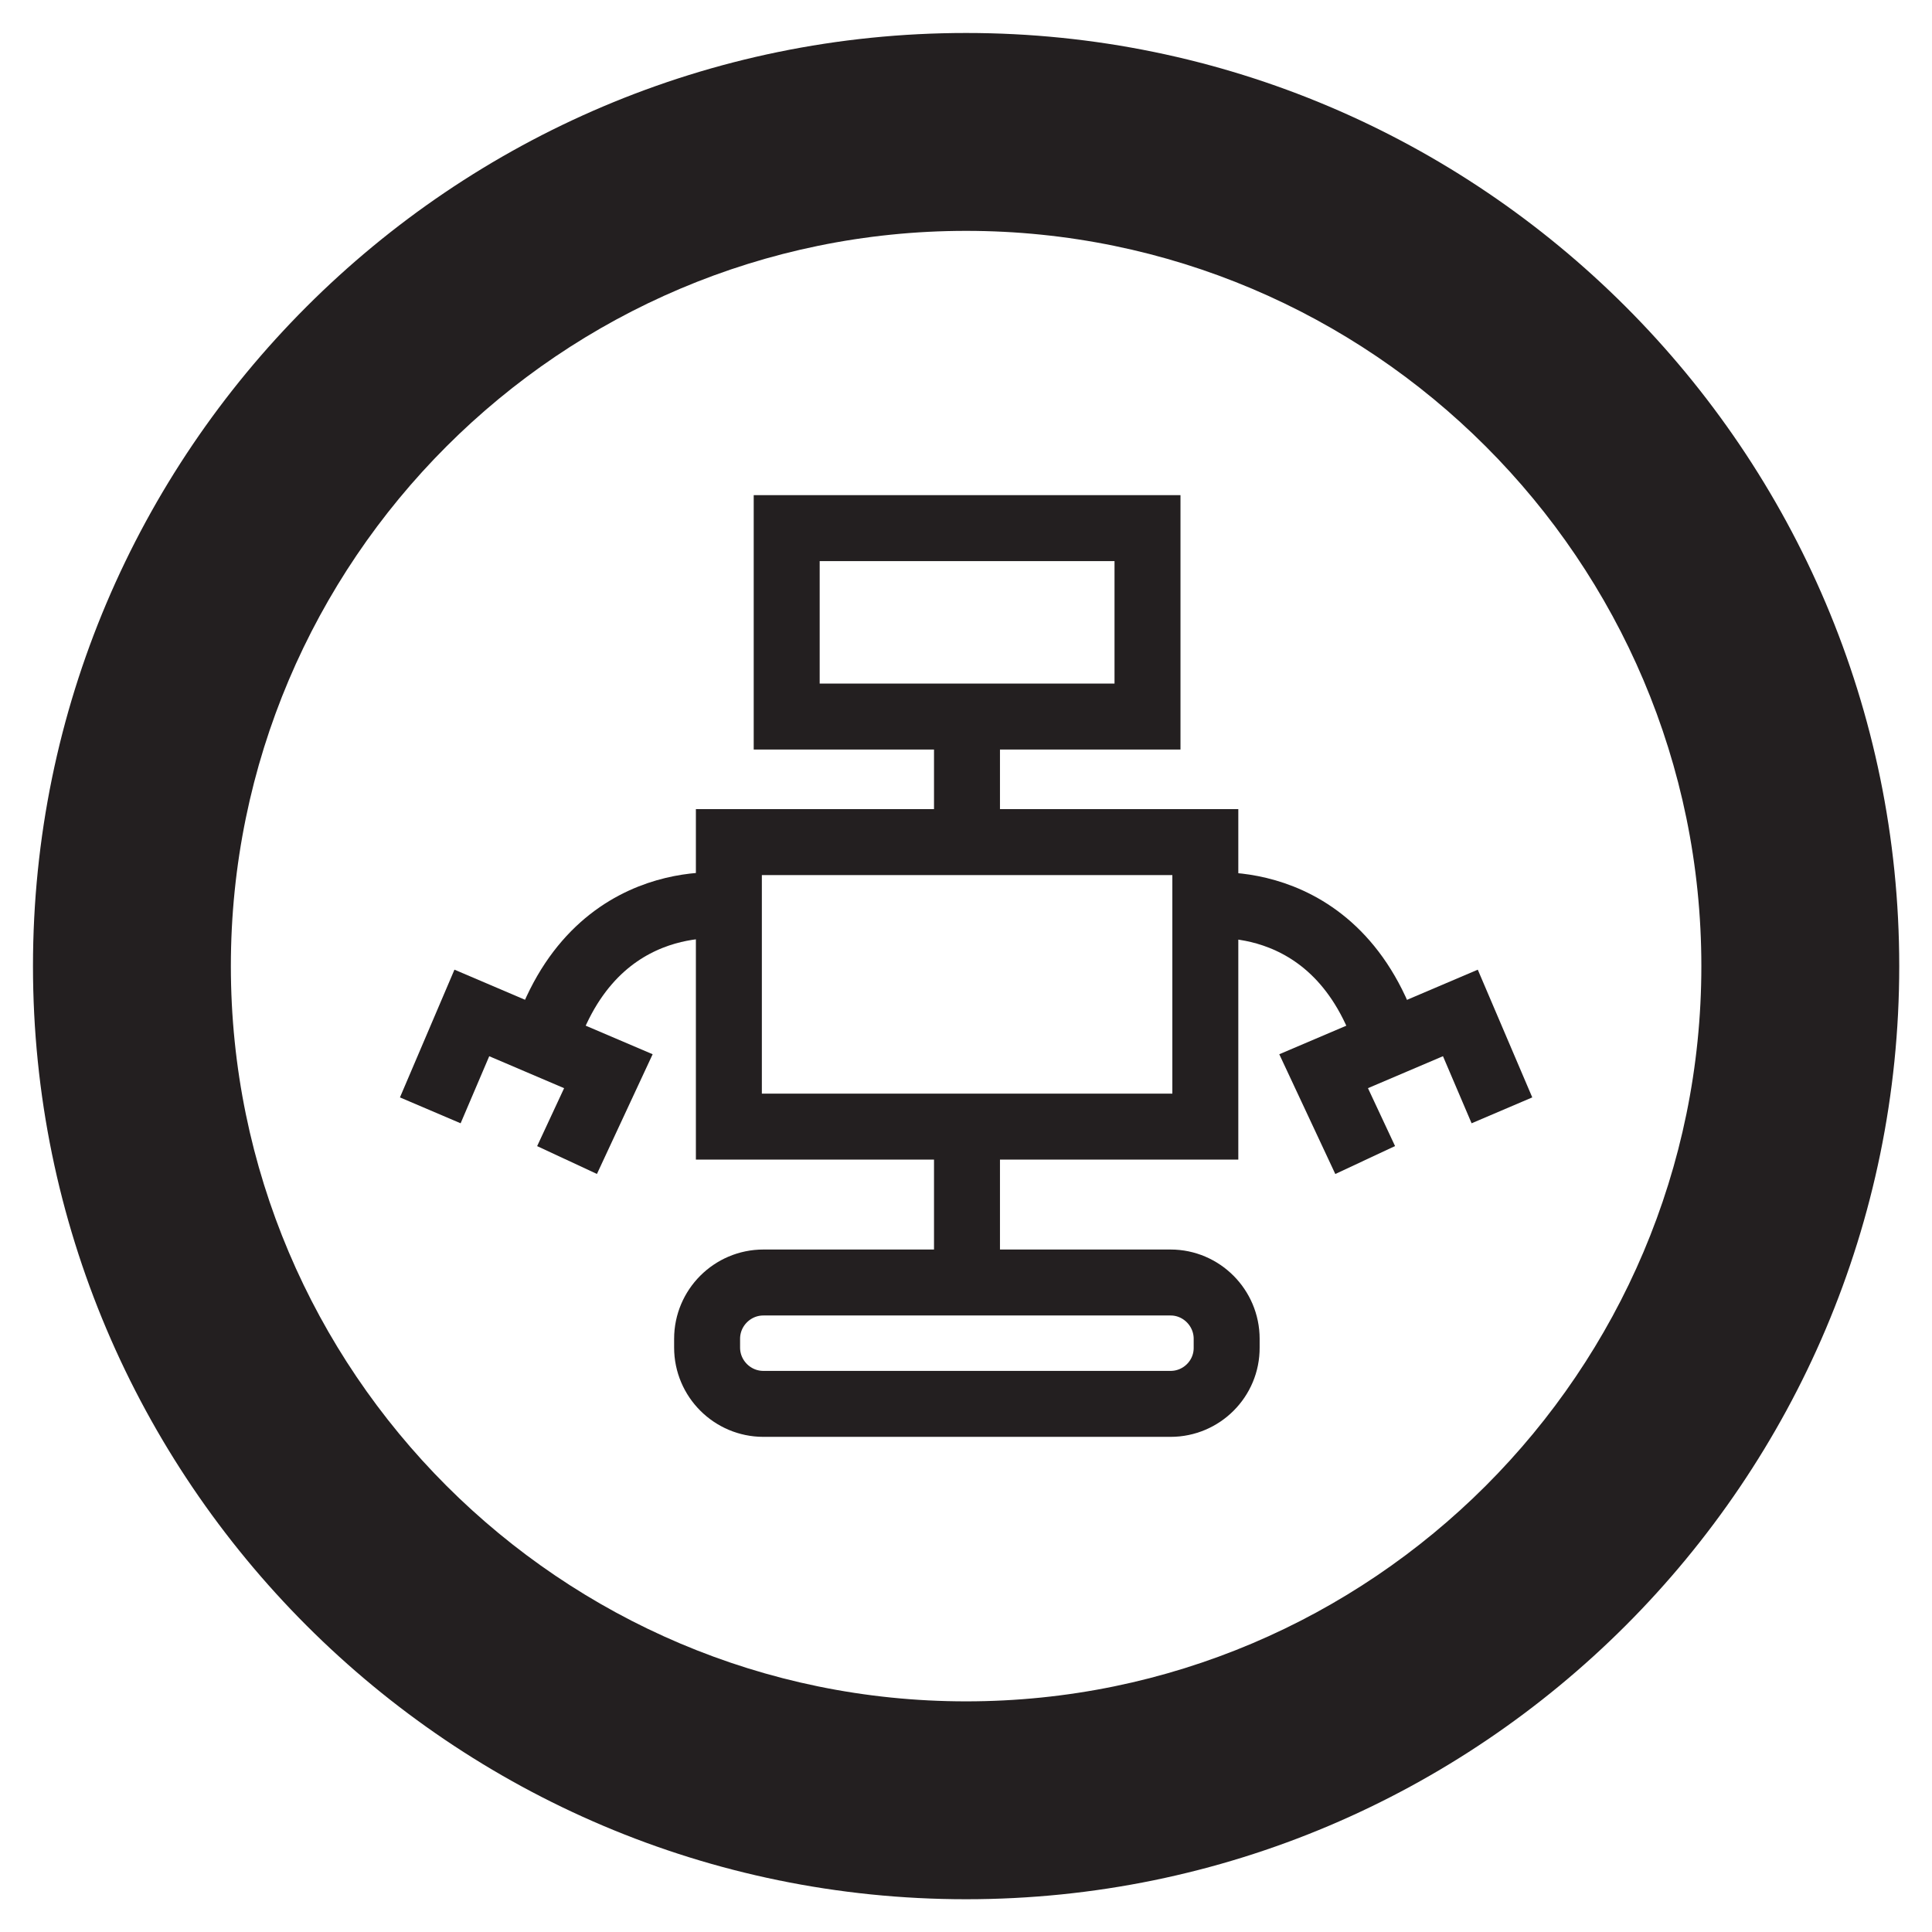 <?xml version="1.0" encoding="utf-8"?>
<!-- Generator: Adobe Illustrator 24.2.0, SVG Export Plug-In . SVG Version: 6.00 Build 0)  -->
<svg version="1.1" id="Layer_1" xmlns="http://www.w3.org/2000/svg" xmlns:xlink="http://www.w3.org/1999/xlink" x="0px" y="0px"
	 viewBox="0 0 87.87 87.87" style="enable-background:new 0 0 87.87 87.87;" xml:space="preserve">
<style type="text/css">
	.st0{clip-path:url(#SVGID_2_);fill:#231F20;}
	.st1{clip-path:url(#SVGID_2_);fill:none;stroke:#231F20;stroke-width:3;stroke-miterlimit:10;}
</style>
<g>
	<defs>
		<rect id="SVGID_1_" y="0" width="87.87" height="87.87"/>
	</defs>
	<clipPath id="SVGID_2_">
		<use xlink:href="#SVGID_1_"  style="overflow:visible;"/>
	</clipPath>
	<path class="st0" d="M43.94,1.5C20.54,1.5,1.5,20.54,1.5,43.94c0,23.4,19.04,42.44,42.44,42.44c23.4,0,42.44-19.04,42.44-42.44
		C86.38,20.54,67.34,1.5,43.94,1.5 M43.94,77.38c-18.44,0-33.44-15-33.44-33.44c0-18.44,15-33.44,33.44-33.44
		c18.44,0,33.44,15,33.44,33.44C77.38,62.38,62.38,77.38,43.94,77.38"/>
	<rect x="35.78" y="24.02" class="st1" width="16.41" height="8.57"/>
	<rect x="33.15" y="38.3" class="st1" width="21.67" height="12.94"/>
	<path class="st1" d="M53.24,63.85H34.72c-1.41,0-2.56-1.15-2.56-2.56v-0.4c0-1.41,1.15-2.56,2.56-2.56h18.52
		c1.4,0,2.55,1.15,2.55,2.56v0.4C55.8,62.7,54.65,63.85,53.24,63.85z"/>
	<line class="st1" x1="43.98" y1="32.6" x2="43.98" y2="39.15"/>
	<line class="st1" x1="43.98" y1="52.08" x2="43.98" y2="58.34"/>
	<path class="st1" d="M33.15,41.21c0,0-6.63-1.01-8.66,7.09"/>
	<polyline class="st1" points="19.57,50.5 21.46,46.07 27.67,48.72 25.79,52.76 	"/>
	<path class="st1" d="M54.72,41.21c0,0,6.63-1.01,8.66,7.09"/>
	<polyline class="st1" points="68.31,50.5 66.42,46.07 60.2,48.72 62.09,52.76 	"/>
</g>
</svg>
